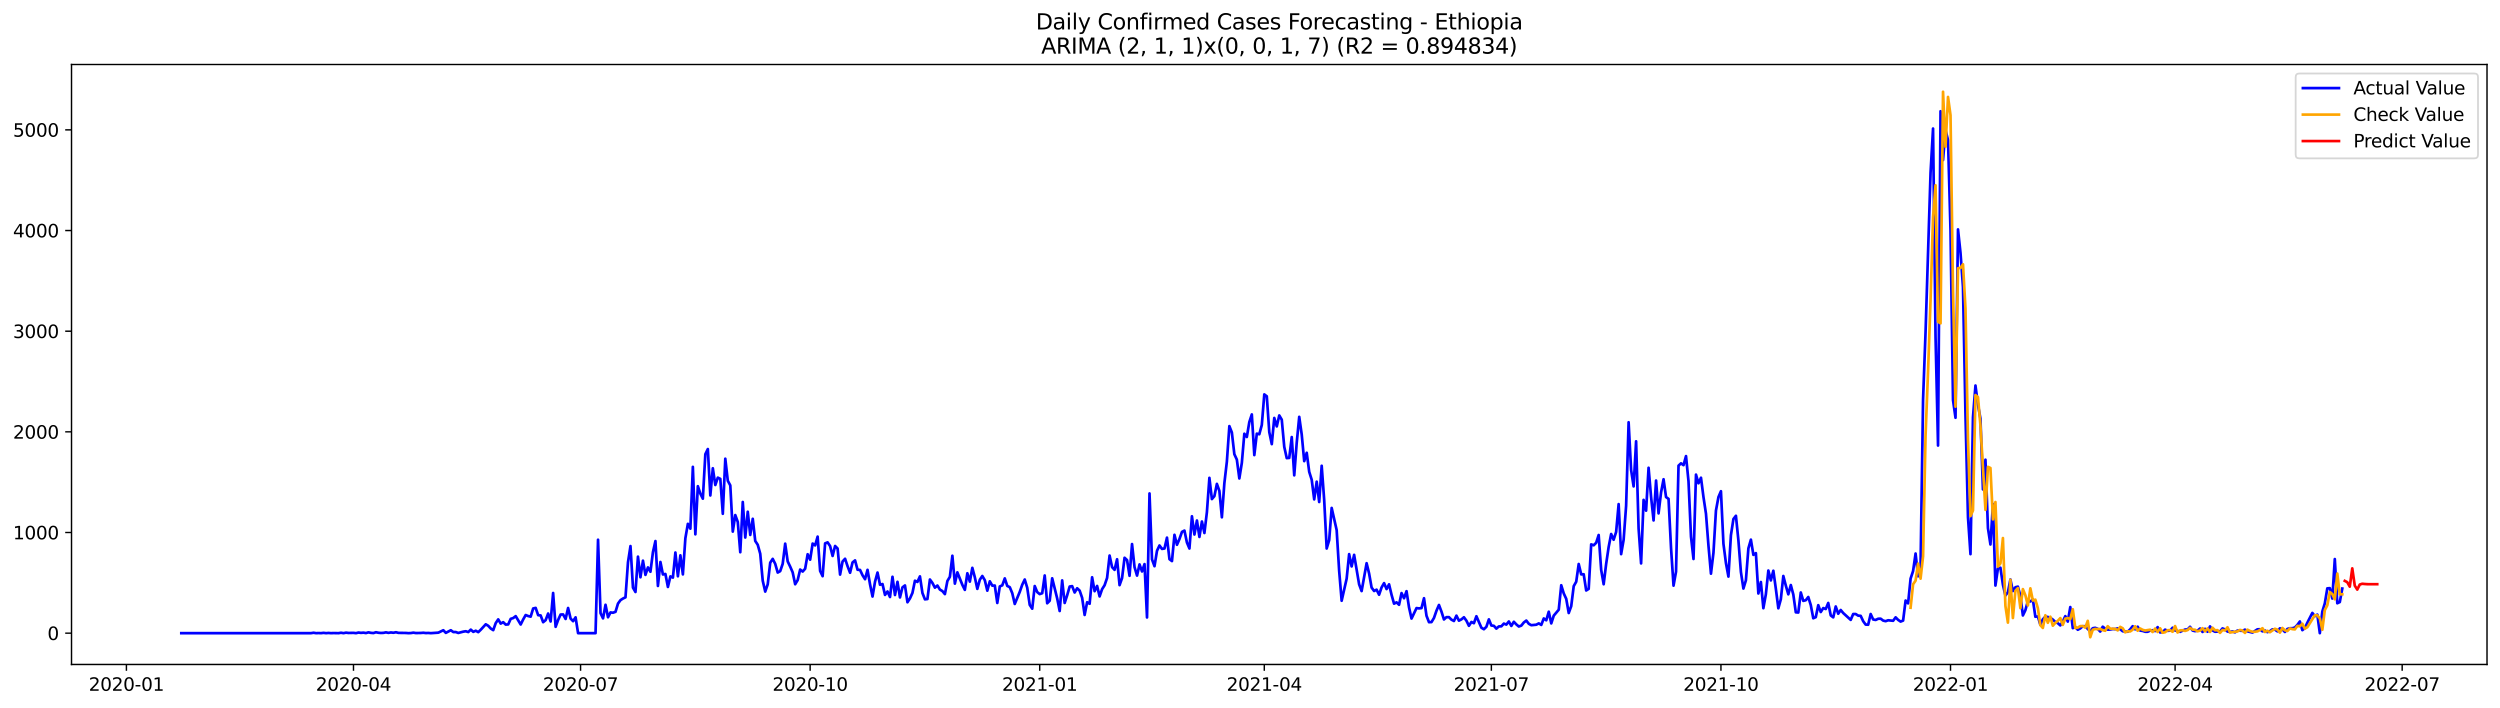 <?xml version="1.0" encoding="utf-8" standalone="no"?>
<!DOCTYPE svg PUBLIC "-//W3C//DTD SVG 1.1//EN"
  "http://www.w3.org/Graphics/SVG/1.1/DTD/svg11.dtd">
<svg xmlns:xlink="http://www.w3.org/1999/xlink" width="1386.05pt" height="392.274pt" viewBox="0 0 1386.05 392.274" xmlns="http://www.w3.org/2000/svg" version="1.1">
 <defs>
  <style type="text/css">*{stroke-linejoin: round; stroke-linecap: butt}</style>
 </defs>
 <g id="figure_1">
  <g id="patch_1">
   <path d="M 0 392.274 
L 1386.05 392.274 
L 1386.05 0 
L 0 0 
z
" style="fill: #ffffff"/>
  </g>
  <g id="axes_1">
   <g id="patch_2">
    <path d="M 39.65 368.396 
L 1378.85 368.396 
L 1378.85 35.755 
L 39.65 35.755 
z
" style="fill: #ffffff"/>
   </g>
   <g id="matplotlib.axis_1">
    <g id="xtick_1">
     <g id="line2d_1">
      <defs>
       <path id="m68d76d2714" d="M 0 0 
L 0 3.5 
" style="stroke: #000000; stroke-width: 0.8"/>
      </defs>
      <g>
       <use xlink:href="#m68d76d2714" x="70.086" y="368.396" style="stroke: #000000; stroke-width: 0.8"/>
      </g>
     </g>
     <g id="text_1">
      <!-- 2020-01 -->
      <g transform="translate(49.195 382.994)scale(0.1 -0.1)">
       <defs>
        <path id="DejaVuSans-32" d="M 1228 531 
L 3431 531 
L 3431 0 
L 469 0 
L 469 531 
Q 828 903 1448 1529 
Q 2069 2156 2228 2338 
Q 2531 2678 2651 2914 
Q 2772 3150 2772 3378 
Q 2772 3750 2511 3984 
Q 2250 4219 1831 4219 
Q 1534 4219 1204 4116 
Q 875 4013 500 3803 
L 500 4441 
Q 881 4594 1212 4672 
Q 1544 4750 1819 4750 
Q 2544 4750 2975 4387 
Q 3406 4025 3406 3419 
Q 3406 3131 3298 2873 
Q 3191 2616 2906 2266 
Q 2828 2175 2409 1742 
Q 1991 1309 1228 531 
z
" transform="scale(0.016)"/>
        <path id="DejaVuSans-30" d="M 2034 4250 
Q 1547 4250 1301 3770 
Q 1056 3291 1056 2328 
Q 1056 1369 1301 889 
Q 1547 409 2034 409 
Q 2525 409 2770 889 
Q 3016 1369 3016 2328 
Q 3016 3291 2770 3770 
Q 2525 4250 2034 4250 
z
M 2034 4750 
Q 2819 4750 3233 4129 
Q 3647 3509 3647 2328 
Q 3647 1150 3233 529 
Q 2819 -91 2034 -91 
Q 1250 -91 836 529 
Q 422 1150 422 2328 
Q 422 3509 836 4129 
Q 1250 4750 2034 4750 
z
" transform="scale(0.016)"/>
        <path id="DejaVuSans-2d" d="M 313 2009 
L 1997 2009 
L 1997 1497 
L 313 1497 
L 313 2009 
z
" transform="scale(0.016)"/>
        <path id="DejaVuSans-31" d="M 794 531 
L 1825 531 
L 1825 4091 
L 703 3866 
L 703 4441 
L 1819 4666 
L 2450 4666 
L 2450 531 
L 3481 531 
L 3481 0 
L 794 0 
L 794 531 
z
" transform="scale(0.016)"/>
       </defs>
       <use xlink:href="#DejaVuSans-32"/>
       <use xlink:href="#DejaVuSans-30" x="63.623"/>
       <use xlink:href="#DejaVuSans-32" x="127.246"/>
       <use xlink:href="#DejaVuSans-30" x="190.869"/>
       <use xlink:href="#DejaVuSans-2d" x="254.492"/>
       <use xlink:href="#DejaVuSans-30" x="290.576"/>
       <use xlink:href="#DejaVuSans-31" x="354.199"/>
      </g>
     </g>
    </g>
    <g id="xtick_2">
     <g id="line2d_2">
      <g>
       <use xlink:href="#m68d76d2714" x="195.982" y="368.396" style="stroke: #000000; stroke-width: 0.8"/>
      </g>
     </g>
     <g id="text_2">
      <!-- 2020-04 -->
      <g transform="translate(175.091 382.994)scale(0.1 -0.1)">
       <defs>
        <path id="DejaVuSans-34" d="M 2419 4116 
L 825 1625 
L 2419 1625 
L 2419 4116 
z
M 2253 4666 
L 3047 4666 
L 3047 1625 
L 3713 1625 
L 3713 1100 
L 3047 1100 
L 3047 0 
L 2419 0 
L 2419 1100 
L 313 1100 
L 313 1709 
L 2253 4666 
z
" transform="scale(0.016)"/>
       </defs>
       <use xlink:href="#DejaVuSans-32"/>
       <use xlink:href="#DejaVuSans-30" x="63.623"/>
       <use xlink:href="#DejaVuSans-32" x="127.246"/>
       <use xlink:href="#DejaVuSans-30" x="190.869"/>
       <use xlink:href="#DejaVuSans-2d" x="254.492"/>
       <use xlink:href="#DejaVuSans-30" x="290.576"/>
       <use xlink:href="#DejaVuSans-34" x="354.199"/>
      </g>
     </g>
    </g>
    <g id="xtick_3">
     <g id="line2d_3">
      <g>
       <use xlink:href="#m68d76d2714" x="321.878" y="368.396" style="stroke: #000000; stroke-width: 0.8"/>
      </g>
     </g>
     <g id="text_3">
      <!-- 2020-07 -->
      <g transform="translate(300.987 382.994)scale(0.1 -0.1)">
       <defs>
        <path id="DejaVuSans-37" d="M 525 4666 
L 3525 4666 
L 3525 4397 
L 1831 0 
L 1172 0 
L 2766 4134 
L 525 4134 
L 525 4666 
z
" transform="scale(0.016)"/>
       </defs>
       <use xlink:href="#DejaVuSans-32"/>
       <use xlink:href="#DejaVuSans-30" x="63.623"/>
       <use xlink:href="#DejaVuSans-32" x="127.246"/>
       <use xlink:href="#DejaVuSans-30" x="190.869"/>
       <use xlink:href="#DejaVuSans-2d" x="254.492"/>
       <use xlink:href="#DejaVuSans-30" x="290.576"/>
       <use xlink:href="#DejaVuSans-37" x="354.199"/>
      </g>
     </g>
    </g>
    <g id="xtick_4">
     <g id="line2d_4">
      <g>
       <use xlink:href="#m68d76d2714" x="449.157" y="368.396" style="stroke: #000000; stroke-width: 0.8"/>
      </g>
     </g>
     <g id="text_4">
      <!-- 2020-10 -->
      <g transform="translate(428.266 382.994)scale(0.1 -0.1)">
       <use xlink:href="#DejaVuSans-32"/>
       <use xlink:href="#DejaVuSans-30" x="63.623"/>
       <use xlink:href="#DejaVuSans-32" x="127.246"/>
       <use xlink:href="#DejaVuSans-30" x="190.869"/>
       <use xlink:href="#DejaVuSans-2d" x="254.492"/>
       <use xlink:href="#DejaVuSans-31" x="290.576"/>
       <use xlink:href="#DejaVuSans-30" x="354.199"/>
      </g>
     </g>
    </g>
    <g id="xtick_5">
     <g id="line2d_5">
      <g>
       <use xlink:href="#m68d76d2714" x="576.437" y="368.396" style="stroke: #000000; stroke-width: 0.8"/>
      </g>
     </g>
     <g id="text_5">
      <!-- 2021-01 -->
      <g transform="translate(555.545 382.994)scale(0.1 -0.1)">
       <use xlink:href="#DejaVuSans-32"/>
       <use xlink:href="#DejaVuSans-30" x="63.623"/>
       <use xlink:href="#DejaVuSans-32" x="127.246"/>
       <use xlink:href="#DejaVuSans-31" x="190.869"/>
       <use xlink:href="#DejaVuSans-2d" x="254.492"/>
       <use xlink:href="#DejaVuSans-30" x="290.576"/>
       <use xlink:href="#DejaVuSans-31" x="354.199"/>
      </g>
     </g>
    </g>
    <g id="xtick_6">
     <g id="line2d_6">
      <g>
       <use xlink:href="#m68d76d2714" x="700.949" y="368.396" style="stroke: #000000; stroke-width: 0.8"/>
      </g>
     </g>
     <g id="text_6">
      <!-- 2021-04 -->
      <g transform="translate(680.058 382.994)scale(0.1 -0.1)">
       <use xlink:href="#DejaVuSans-32"/>
       <use xlink:href="#DejaVuSans-30" x="63.623"/>
       <use xlink:href="#DejaVuSans-32" x="127.246"/>
       <use xlink:href="#DejaVuSans-31" x="190.869"/>
       <use xlink:href="#DejaVuSans-2d" x="254.492"/>
       <use xlink:href="#DejaVuSans-30" x="290.576"/>
       <use xlink:href="#DejaVuSans-34" x="354.199"/>
      </g>
     </g>
    </g>
    <g id="xtick_7">
     <g id="line2d_7">
      <g>
       <use xlink:href="#m68d76d2714" x="826.845" y="368.396" style="stroke: #000000; stroke-width: 0.8"/>
      </g>
     </g>
     <g id="text_7">
      <!-- 2021-07 -->
      <g transform="translate(805.954 382.994)scale(0.1 -0.1)">
       <use xlink:href="#DejaVuSans-32"/>
       <use xlink:href="#DejaVuSans-30" x="63.623"/>
       <use xlink:href="#DejaVuSans-32" x="127.246"/>
       <use xlink:href="#DejaVuSans-31" x="190.869"/>
       <use xlink:href="#DejaVuSans-2d" x="254.492"/>
       <use xlink:href="#DejaVuSans-30" x="290.576"/>
       <use xlink:href="#DejaVuSans-37" x="354.199"/>
      </g>
     </g>
    </g>
    <g id="xtick_8">
     <g id="line2d_8">
      <g>
       <use xlink:href="#m68d76d2714" x="954.124" y="368.396" style="stroke: #000000; stroke-width: 0.8"/>
      </g>
     </g>
     <g id="text_8">
      <!-- 2021-10 -->
      <g transform="translate(933.233 382.994)scale(0.1 -0.1)">
       <use xlink:href="#DejaVuSans-32"/>
       <use xlink:href="#DejaVuSans-30" x="63.623"/>
       <use xlink:href="#DejaVuSans-32" x="127.246"/>
       <use xlink:href="#DejaVuSans-31" x="190.869"/>
       <use xlink:href="#DejaVuSans-2d" x="254.492"/>
       <use xlink:href="#DejaVuSans-31" x="290.576"/>
       <use xlink:href="#DejaVuSans-30" x="354.199"/>
      </g>
     </g>
    </g>
    <g id="xtick_9">
     <g id="line2d_9">
      <g>
       <use xlink:href="#m68d76d2714" x="1081.404" y="368.396" style="stroke: #000000; stroke-width: 0.8"/>
      </g>
     </g>
     <g id="text_9">
      <!-- 2022-01 -->
      <g transform="translate(1060.512 382.994)scale(0.1 -0.1)">
       <use xlink:href="#DejaVuSans-32"/>
       <use xlink:href="#DejaVuSans-30" x="63.623"/>
       <use xlink:href="#DejaVuSans-32" x="127.246"/>
       <use xlink:href="#DejaVuSans-32" x="190.869"/>
       <use xlink:href="#DejaVuSans-2d" x="254.492"/>
       <use xlink:href="#DejaVuSans-30" x="290.576"/>
       <use xlink:href="#DejaVuSans-31" x="354.199"/>
      </g>
     </g>
    </g>
    <g id="xtick_10">
     <g id="line2d_10">
      <g>
       <use xlink:href="#m68d76d2714" x="1205.916" y="368.396" style="stroke: #000000; stroke-width: 0.8"/>
      </g>
     </g>
     <g id="text_10">
      <!-- 2022-04 -->
      <g transform="translate(1185.025 382.994)scale(0.1 -0.1)">
       <use xlink:href="#DejaVuSans-32"/>
       <use xlink:href="#DejaVuSans-30" x="63.623"/>
       <use xlink:href="#DejaVuSans-32" x="127.246"/>
       <use xlink:href="#DejaVuSans-32" x="190.869"/>
       <use xlink:href="#DejaVuSans-2d" x="254.492"/>
       <use xlink:href="#DejaVuSans-30" x="290.576"/>
       <use xlink:href="#DejaVuSans-34" x="354.199"/>
      </g>
     </g>
    </g>
    <g id="xtick_11">
     <g id="line2d_11">
      <g>
       <use xlink:href="#m68d76d2714" x="1331.812" y="368.396" style="stroke: #000000; stroke-width: 0.8"/>
      </g>
     </g>
     <g id="text_11">
      <!-- 2022-07 -->
      <g transform="translate(1310.921 382.994)scale(0.1 -0.1)">
       <use xlink:href="#DejaVuSans-32"/>
       <use xlink:href="#DejaVuSans-30" x="63.623"/>
       <use xlink:href="#DejaVuSans-32" x="127.246"/>
       <use xlink:href="#DejaVuSans-32" x="190.869"/>
       <use xlink:href="#DejaVuSans-2d" x="254.492"/>
       <use xlink:href="#DejaVuSans-30" x="290.576"/>
       <use xlink:href="#DejaVuSans-37" x="354.199"/>
      </g>
     </g>
    </g>
   </g>
   <g id="matplotlib.axis_2">
    <g id="ytick_1">
     <g id="line2d_12">
      <defs>
       <path id="m91c7392db3" d="M 0 0 
L -3.5 0 
" style="stroke: #000000; stroke-width: 0.8"/>
      </defs>
      <g>
       <use xlink:href="#m91c7392db3" x="39.65" y="351.035" style="stroke: #000000; stroke-width: 0.8"/>
      </g>
     </g>
     <g id="text_12">
      <!-- 0 -->
      <g transform="translate(26.288 354.834)scale(0.1 -0.1)">
       <use xlink:href="#DejaVuSans-30"/>
      </g>
     </g>
    </g>
    <g id="ytick_2">
     <g id="line2d_13">
      <g>
       <use xlink:href="#m91c7392db3" x="39.65" y="295.229" style="stroke: #000000; stroke-width: 0.8"/>
      </g>
     </g>
     <g id="text_13">
      <!-- 1000 -->
      <g transform="translate(7.2 299.028)scale(0.1 -0.1)">
       <use xlink:href="#DejaVuSans-31"/>
       <use xlink:href="#DejaVuSans-30" x="63.623"/>
       <use xlink:href="#DejaVuSans-30" x="127.246"/>
       <use xlink:href="#DejaVuSans-30" x="190.869"/>
      </g>
     </g>
    </g>
    <g id="ytick_3">
     <g id="line2d_14">
      <g>
       <use xlink:href="#m91c7392db3" x="39.65" y="239.422" style="stroke: #000000; stroke-width: 0.8"/>
      </g>
     </g>
     <g id="text_14">
      <!-- 2000 -->
      <g transform="translate(7.2 243.221)scale(0.1 -0.1)">
       <use xlink:href="#DejaVuSans-32"/>
       <use xlink:href="#DejaVuSans-30" x="63.623"/>
       <use xlink:href="#DejaVuSans-30" x="127.246"/>
       <use xlink:href="#DejaVuSans-30" x="190.869"/>
      </g>
     </g>
    </g>
    <g id="ytick_4">
     <g id="line2d_15">
      <g>
       <use xlink:href="#m91c7392db3" x="39.65" y="183.615" style="stroke: #000000; stroke-width: 0.8"/>
      </g>
     </g>
     <g id="text_15">
      <!-- 3000 -->
      <g transform="translate(7.2 187.415)scale(0.1 -0.1)">
       <defs>
        <path id="DejaVuSans-33" d="M 2597 2516 
Q 3050 2419 3304 2112 
Q 3559 1806 3559 1356 
Q 3559 666 3084 287 
Q 2609 -91 1734 -91 
Q 1441 -91 1130 -33 
Q 819 25 488 141 
L 488 750 
Q 750 597 1062 519 
Q 1375 441 1716 441 
Q 2309 441 2620 675 
Q 2931 909 2931 1356 
Q 2931 1769 2642 2001 
Q 2353 2234 1838 2234 
L 1294 2234 
L 1294 2753 
L 1863 2753 
Q 2328 2753 2575 2939 
Q 2822 3125 2822 3475 
Q 2822 3834 2567 4026 
Q 2313 4219 1838 4219 
Q 1578 4219 1281 4162 
Q 984 4106 628 3988 
L 628 4550 
Q 988 4650 1302 4700 
Q 1616 4750 1894 4750 
Q 2613 4750 3031 4423 
Q 3450 4097 3450 3541 
Q 3450 3153 3228 2886 
Q 3006 2619 2597 2516 
z
" transform="scale(0.016)"/>
       </defs>
       <use xlink:href="#DejaVuSans-33"/>
       <use xlink:href="#DejaVuSans-30" x="63.623"/>
       <use xlink:href="#DejaVuSans-30" x="127.246"/>
       <use xlink:href="#DejaVuSans-30" x="190.869"/>
      </g>
     </g>
    </g>
    <g id="ytick_5">
     <g id="line2d_16">
      <g>
       <use xlink:href="#m91c7392db3" x="39.65" y="127.809" style="stroke: #000000; stroke-width: 0.8"/>
      </g>
     </g>
     <g id="text_16">
      <!-- 4000 -->
      <g transform="translate(7.2 131.608)scale(0.1 -0.1)">
       <use xlink:href="#DejaVuSans-34"/>
       <use xlink:href="#DejaVuSans-30" x="63.623"/>
       <use xlink:href="#DejaVuSans-30" x="127.246"/>
       <use xlink:href="#DejaVuSans-30" x="190.869"/>
      </g>
     </g>
    </g>
    <g id="ytick_6">
     <g id="line2d_17">
      <g>
       <use xlink:href="#m91c7392db3" x="39.65" y="72.002" style="stroke: #000000; stroke-width: 0.8"/>
      </g>
     </g>
     <g id="text_17">
      <!-- 5000 -->
      <g transform="translate(7.2 75.801)scale(0.1 -0.1)">
       <defs>
        <path id="DejaVuSans-35" d="M 691 4666 
L 3169 4666 
L 3169 4134 
L 1269 4134 
L 1269 2991 
Q 1406 3038 1543 3061 
Q 1681 3084 1819 3084 
Q 2600 3084 3056 2656 
Q 3513 2228 3513 1497 
Q 3513 744 3044 326 
Q 2575 -91 1722 -91 
Q 1428 -91 1123 -41 
Q 819 9 494 109 
L 494 744 
Q 775 591 1075 516 
Q 1375 441 1709 441 
Q 2250 441 2565 725 
Q 2881 1009 2881 1497 
Q 2881 1984 2565 2268 
Q 2250 2553 1709 2553 
Q 1456 2553 1204 2497 
Q 953 2441 691 2322 
L 691 4666 
z
" transform="scale(0.016)"/>
       </defs>
       <use xlink:href="#DejaVuSans-35"/>
       <use xlink:href="#DejaVuSans-30" x="63.623"/>
       <use xlink:href="#DejaVuSans-30" x="127.246"/>
       <use xlink:href="#DejaVuSans-30" x="190.869"/>
      </g>
     </g>
    </g>
   </g>
   <g id="line2d_18">
    <path d="M 100.523 351.035 
L 172.463 351.035 
L 173.847 350.812 
L 175.23 351.035 
L 176.614 350.979 
L 177.997 351.035 
L 179.381 350.868 
L 180.764 351.035 
L 182.148 350.924 
L 183.531 351.035 
L 184.914 350.979 
L 187.681 351.035 
L 189.065 350.812 
L 190.448 351.035 
L 191.832 350.756 
L 193.215 350.924 
L 195.982 350.868 
L 197.366 351.035 
L 198.749 350.7 
L 200.133 350.868 
L 201.516 350.756 
L 202.9 350.979 
L 204.283 350.589 
L 205.667 350.868 
L 207.05 350.979 
L 208.433 350.533 
L 209.817 350.812 
L 211.2 350.924 
L 212.584 350.868 
L 213.967 350.589 
L 215.351 350.868 
L 216.734 350.644 
L 218.118 350.812 
L 219.501 350.533 
L 220.885 350.868 
L 225.035 350.924 
L 226.419 351.035 
L 227.802 350.979 
L 229.186 350.756 
L 230.569 350.979 
L 233.336 350.924 
L 234.719 350.812 
L 236.103 350.979 
L 237.486 350.924 
L 238.87 351.035 
L 243.02 350.756 
L 245.787 349.417 
L 247.171 350.868 
L 249.938 349.417 
L 251.321 350.421 
L 252.705 350.421 
L 254.088 350.924 
L 256.855 350.198 
L 258.238 349.975 
L 259.622 350.421 
L 261.005 349.082 
L 262.389 350.31 
L 263.772 349.696 
L 265.156 350.477 
L 266.539 349.138 
L 269.306 346.124 
L 270.69 346.961 
L 272.073 348.468 
L 273.457 349.361 
L 274.84 345.454 
L 276.224 343.39 
L 277.607 345.734 
L 278.99 344.952 
L 280.374 346.292 
L 281.757 346.18 
L 283.141 343.111 
L 284.524 342.664 
L 285.908 341.604 
L 288.675 346.236 
L 290.058 343.445 
L 291.442 340.99 
L 292.825 341.548 
L 294.209 341.883 
L 295.592 337.363 
L 296.976 337.028 
L 298.359 341.046 
L 299.743 341.213 
L 301.126 344.952 
L 302.51 343.836 
L 303.893 340.153 
L 305.276 344.562 
L 306.66 328.768 
L 308.043 347.519 
L 309.427 343.724 
L 310.81 340.711 
L 312.194 340.655 
L 313.577 343.166 
L 314.961 337.083 
L 316.344 342.943 
L 317.728 344.394 
L 319.111 342.273 
L 320.495 351.035 
L 330.179 351.035 
L 331.562 299.247 
L 332.946 339.93 
L 334.329 342.832 
L 335.713 335.298 
L 337.096 342.218 
L 338.48 339.539 
L 339.863 339.706 
L 341.247 339.204 
L 342.63 334.628 
L 344.014 332.731 
L 345.397 331.838 
L 346.781 331.168 
L 348.164 311.747 
L 349.548 302.762 
L 350.931 325.811 
L 352.314 328.21 
L 353.698 308.622 
L 355.081 320.062 
L 356.465 310.854 
L 357.848 318.723 
L 359.232 314.593 
L 360.615 316.993 
L 361.999 306.111 
L 363.382 299.972 
L 364.766 324.862 
L 366.149 311.58 
L 367.533 318.5 
L 368.916 318.221 
L 370.3 325.42 
L 371.683 319.56 
L 373.067 320.23 
L 374.45 306.334 
L 375.833 319.504 
L 377.217 307.897 
L 378.6 318.444 
L 379.984 298.41 
L 381.367 290.429 
L 382.751 293.108 
L 384.134 258.843 
L 385.518 296.233 
L 386.901 269.558 
L 388.285 273.687 
L 389.668 276.478 
L 391.052 251.811 
L 392.435 248.965 
L 393.819 274.692 
L 395.202 259.624 
L 396.586 268.888 
L 397.969 264.814 
L 399.352 265.484 
L 400.736 284.849 
L 402.119 254.322 
L 403.503 266.544 
L 404.886 269.111 
L 406.27 294.726 
L 407.653 285.574 
L 409.037 289.369 
L 410.42 306.167 
L 411.804 278.319 
L 413.187 298.019 
L 414.571 283.732 
L 415.954 296.568 
L 417.338 287.639 
L 418.721 299.916 
L 420.105 302.037 
L 421.488 307.004 
L 422.871 321.96 
L 424.255 327.987 
L 425.638 323.969 
L 427.022 311.971 
L 428.405 309.85 
L 429.789 312.584 
L 431.172 317.44 
L 432.556 316.658 
L 433.939 312.584 
L 435.323 301.423 
L 436.706 311.245 
L 438.09 314.147 
L 439.473 317.328 
L 440.857 323.913 
L 442.24 321.625 
L 443.624 315.765 
L 445.007 316.881 
L 446.39 315.319 
L 447.774 307.283 
L 449.157 310.296 
L 450.541 301.367 
L 451.924 302.372 
L 453.308 297.517 
L 454.691 316.547 
L 456.075 319.449 
L 457.458 301.256 
L 458.842 300.698 
L 460.225 302.762 
L 461.609 308.231 
L 462.992 302.707 
L 464.376 304.102 
L 465.759 318.556 
L 467.143 311.301 
L 468.526 309.794 
L 469.91 313.924 
L 471.293 317.551 
L 472.676 311.803 
L 474.06 310.687 
L 475.443 315.877 
L 476.827 315.989 
L 478.21 318.946 
L 479.594 321.123 
L 480.977 315.933 
L 482.361 323.969 
L 483.744 330.722 
L 485.128 322.518 
L 486.511 317.44 
L 487.895 324.192 
L 489.278 323.802 
L 490.662 329.829 
L 492.045 327.931 
L 493.429 331.001 
L 494.812 319.783 
L 496.195 329.884 
L 497.579 322.574 
L 498.962 331.224 
L 500.346 325.643 
L 501.729 324.583 
L 503.113 333.903 
L 504.496 331.782 
L 505.88 328.712 
L 507.263 321.96 
L 508.647 322.63 
L 510.03 319.56 
L 511.414 328.768 
L 512.797 332.284 
L 514.181 332.117 
L 515.564 321.29 
L 516.948 323.188 
L 518.331 325.811 
L 519.714 324.639 
L 521.098 326.871 
L 522.481 327.708 
L 523.865 329.382 
L 525.248 322.127 
L 526.632 319.783 
L 528.015 308.12 
L 529.399 323.578 
L 530.782 317.328 
L 533.549 324.248 
L 534.933 327.038 
L 536.316 317.83 
L 537.7 322.462 
L 539.083 314.817 
L 540.467 320.062 
L 541.85 326.48 
L 543.233 321.402 
L 544.617 319.337 
L 546 321.681 
L 547.384 327.485 
L 548.767 322.295 
L 550.151 324.694 
L 551.534 324.639 
L 552.918 334.293 
L 554.301 325.141 
L 555.685 324.527 
L 557.068 320.676 
L 558.452 324.862 
L 559.835 325.532 
L 561.219 328.88 
L 562.602 334.851 
L 565.369 328.154 
L 566.752 324.192 
L 568.136 321.29 
L 569.519 325.866 
L 570.903 335.353 
L 572.286 337.474 
L 573.67 324.918 
L 575.053 328.266 
L 576.437 329.382 
L 577.82 328.88 
L 579.204 319.058 
L 580.587 334.461 
L 581.971 333.065 
L 583.354 320.621 
L 586.121 331.782 
L 587.505 338.758 
L 588.888 321.792 
L 590.271 334.293 
L 591.655 330.052 
L 593.038 325.197 
L 594.422 324.973 
L 595.805 328.489 
L 597.189 326.145 
L 598.572 327.429 
L 599.956 331.447 
L 601.339 340.934 
L 602.723 333.903 
L 604.106 334.74 
L 605.49 320.062 
L 606.873 327.764 
L 608.257 324.862 
L 609.64 330.666 
L 611.024 326.648 
L 612.407 324.471 
L 613.79 320.397 
L 615.174 308.008 
L 616.557 314.426 
L 617.941 315.933 
L 619.324 310.073 
L 620.708 324.415 
L 622.091 320.509 
L 623.475 309.236 
L 624.858 310.52 
L 626.242 319.225 
L 627.625 301.646 
L 629.009 314.426 
L 630.392 319.114 
L 631.776 312.919 
L 633.159 316.826 
L 634.543 312.752 
L 635.926 342.329 
L 637.31 273.576 
L 638.693 310.129 
L 640.076 313.924 
L 641.46 305.385 
L 642.843 302.428 
L 644.227 304.325 
L 645.61 304.102 
L 646.994 298.075 
L 648.377 310.017 
L 649.761 311.078 
L 651.144 296.512 
L 652.528 302.037 
L 653.911 298.856 
L 655.295 294.894 
L 656.678 294.168 
L 658.062 300.809 
L 659.445 304.102 
L 660.829 286.244 
L 662.212 296.345 
L 663.595 288.588 
L 664.979 297.684 
L 666.362 289.146 
L 667.746 295.508 
L 669.129 283.956 
L 670.513 264.926 
L 671.896 276.701 
L 673.28 275.082 
L 674.663 268.274 
L 676.047 272.18 
L 677.43 286.802 
L 678.814 267.883 
L 680.197 255.941 
L 681.581 236.241 
L 682.964 239.757 
L 684.348 251.811 
L 685.731 254.825 
L 687.114 265.26 
L 688.498 256.61 
L 689.881 240.482 
L 691.265 242.268 
L 692.648 234.009 
L 694.032 229.767 
L 695.415 252.313 
L 696.799 240.426 
L 698.182 240.761 
L 699.566 235.627 
L 700.949 218.662 
L 702.333 219.722 
L 703.716 239.589 
L 705.1 246.23 
L 706.483 231.721 
L 707.867 236.408 
L 709.25 230.325 
L 710.633 232.669 
L 712.017 247.737 
L 713.4 253.987 
L 714.784 253.876 
L 716.167 242.324 
L 717.551 263.53 
L 718.934 245.393 
L 720.318 231.107 
L 721.701 240.929 
L 723.085 255.662 
L 724.468 251.03 
L 725.852 261.577 
L 727.235 265.986 
L 728.619 276.868 
L 730.002 267.046 
L 731.386 278.319 
L 732.769 258.229 
L 734.152 277.147 
L 735.536 304.102 
L 736.919 299.47 
L 738.303 281.612 
L 741.07 293.889 
L 742.453 316.435 
L 743.837 333.065 
L 746.604 320.844 
L 747.987 307.227 
L 749.371 314.035 
L 750.754 307.618 
L 753.521 323.969 
L 754.905 327.708 
L 757.671 312.25 
L 759.055 317.942 
L 760.438 325.755 
L 761.822 327.652 
L 763.205 326.927 
L 764.589 329.717 
L 765.972 325.699 
L 767.356 323.299 
L 768.739 326.592 
L 770.123 323.969 
L 771.506 329.773 
L 772.89 334.684 
L 774.273 333.958 
L 775.657 335.298 
L 777.04 328.824 
L 778.424 331.67 
L 779.807 327.764 
L 781.19 336.749 
L 782.574 342.943 
L 785.341 337.139 
L 786.724 337.307 
L 788.108 337.139 
L 789.491 331.67 
L 790.875 341.381 
L 792.258 344.952 
L 793.642 344.896 
L 795.025 342.608 
L 796.409 338.59 
L 797.792 335.409 
L 799.176 339.093 
L 800.559 343.445 
L 801.943 342.162 
L 803.326 342.162 
L 804.71 343.557 
L 806.093 344.283 
L 807.476 341.325 
L 808.86 344.115 
L 810.243 343.39 
L 811.627 342.218 
L 813.01 344.115 
L 814.394 346.961 
L 815.777 344.841 
L 817.161 345.51 
L 818.544 341.66 
L 821.311 348.022 
L 822.695 348.859 
L 824.078 347.519 
L 825.462 343.39 
L 826.845 346.794 
L 828.229 346.961 
L 829.612 348.524 
L 830.995 347.296 
L 832.379 347.24 
L 833.762 345.734 
L 835.146 346.292 
L 836.529 344.562 
L 837.913 347.017 
L 839.296 344.729 
L 840.68 346.18 
L 842.063 347.352 
L 843.447 346.85 
L 844.83 345.12 
L 846.214 344.059 
L 847.597 345.845 
L 848.981 346.626 
L 851.748 346.347 
L 853.131 345.622 
L 854.514 346.459 
L 855.898 342.887 
L 857.281 343.892 
L 858.665 339.148 
L 860.048 345.622 
L 861.432 341.325 
L 864.199 338.032 
L 865.582 324.471 
L 866.966 328.992 
L 868.349 332.005 
L 869.733 339.874 
L 871.116 336.079 
L 872.5 324.973 
L 873.883 322.518 
L 875.267 312.696 
L 876.65 318.444 
L 878.033 318.388 
L 879.417 327.373 
L 880.8 326.48 
L 882.184 301.814 
L 883.567 302.316 
L 884.951 300.921 
L 886.334 296.624 
L 887.718 315.933 
L 889.101 323.913 
L 890.485 312.64 
L 891.868 303.265 
L 893.252 296.066 
L 894.635 299.247 
L 896.019 294.894 
L 897.402 279.491 
L 898.786 307.227 
L 900.169 299.302 
L 901.552 280.384 
L 902.936 234.12 
L 904.319 260.573 
L 905.703 269.669 
L 907.086 244.668 
L 908.47 292.996 
L 909.853 312.361 
L 911.237 277.147 
L 912.62 283.119 
L 914.004 259.345 
L 915.387 275.473 
L 916.771 288.532 
L 918.154 266.432 
L 919.538 284.625 
L 920.921 273.018 
L 922.305 265.707 
L 923.688 275.585 
L 925.071 276.589 
L 926.455 303.879 
L 927.838 324.694 
L 929.222 316.937 
L 930.605 258.173 
L 931.989 256.889 
L 933.372 257.894 
L 934.756 252.871 
L 936.139 266.823 
L 937.523 297.572 
L 938.906 309.906 
L 940.29 263.14 
L 941.673 267.939 
L 943.057 264.87 
L 944.44 275.585 
L 945.824 284.793 
L 947.207 302.539 
L 948.59 318.053 
L 949.974 306.446 
L 951.357 283.063 
L 952.741 275.585 
L 954.124 272.348 
L 955.508 301.479 
L 956.891 312.138 
L 958.275 319.672 
L 959.658 296.735 
L 961.042 287.75 
L 962.425 285.965 
L 963.809 299.637 
L 965.192 317.105 
L 966.576 326.313 
L 967.959 321.737 
L 969.343 304.046 
L 970.726 299.191 
L 972.11 307.618 
L 973.493 306.669 
L 974.876 329.047 
L 976.26 322.685 
L 977.643 337.195 
L 979.027 329.494 
L 980.41 316.323 
L 981.794 321.792 
L 983.177 316.435 
L 984.561 326.424 
L 985.944 337.251 
L 987.328 332.228 
L 988.711 319.337 
L 990.095 324.694 
L 991.478 329.494 
L 992.862 324.36 
L 994.245 329.605 
L 995.629 339.483 
L 997.012 339.595 
L 998.395 328.489 
L 999.779 333.121 
L 1001.162 332.786 
L 1002.546 331.001 
L 1003.929 335.465 
L 1005.313 342.776 
L 1006.696 342.162 
L 1008.08 335.521 
L 1009.463 339.316 
L 1010.847 337.139 
L 1012.23 337.642 
L 1013.614 334.293 
L 1014.997 341.213 
L 1016.381 342.273 
L 1017.764 336.246 
L 1019.148 340.264 
L 1020.531 338.2 
L 1021.914 339.874 
L 1026.065 343.669 
L 1027.448 340.432 
L 1028.832 340.432 
L 1030.215 341.325 
L 1031.599 341.436 
L 1032.982 344.394 
L 1034.366 346.292 
L 1035.749 346.347 
L 1037.133 340.432 
L 1038.516 343.445 
L 1039.9 343.724 
L 1041.283 343.055 
L 1042.667 342.999 
L 1044.05 344.059 
L 1045.433 344.394 
L 1046.817 343.892 
L 1049.584 344.171 
L 1050.967 342.273 
L 1052.351 343.669 
L 1053.734 344.617 
L 1055.118 344.059 
L 1056.501 332.954 
L 1057.885 334.516 
L 1059.268 320.788 
L 1060.652 316.602 
L 1062.035 306.892 
L 1063.419 319.504 
L 1064.802 313.031 
L 1066.186 221.396 
L 1067.569 184.062 
L 1070.336 95.832 
L 1071.719 71.277 
L 1073.103 186.629 
L 1074.486 247.012 
L 1075.87 61.678 
L 1077.253 88.744 
L 1078.637 72.114 
L 1080.02 77.639 
L 1081.404 127.92 
L 1082.787 221.787 
L 1084.171 231.609 
L 1085.554 127.195 
L 1086.938 140.142 
L 1088.321 159.172 
L 1089.705 230.325 
L 1091.088 286.746 
L 1092.471 307.227 
L 1093.855 231.386 
L 1095.238 213.751 
L 1096.622 224.41 
L 1098.005 232.111 
L 1099.389 271.343 
L 1100.772 254.88 
L 1102.156 292.829 
L 1103.539 301.87 
L 1104.923 279.435 
L 1106.306 324.639 
L 1107.69 315.151 
L 1109.073 314.761 
L 1110.457 324.192 
L 1111.84 330.163 
L 1113.224 328.322 
L 1114.607 321.29 
L 1115.99 327.708 
L 1117.374 325.587 
L 1118.757 325.252 
L 1120.141 330.331 
L 1121.524 341.213 
L 1122.908 338.311 
L 1124.291 333.233 
L 1125.675 333.456 
L 1127.058 332.396 
L 1128.442 341.939 
L 1129.825 341.771 
L 1131.209 346.347 
L 1132.592 343.334 
L 1133.976 341.939 
L 1135.359 342.05 
L 1136.743 342.553 
L 1138.126 343.501 
L 1139.51 344.841 
L 1140.893 345.51 
L 1142.276 346.738 
L 1143.66 344.562 
L 1145.043 341.604 
L 1146.427 344.617 
L 1147.81 336.581 
L 1149.194 348.245 
L 1150.577 347.631 
L 1151.961 349.138 
L 1153.344 348.412 
L 1154.728 347.184 
L 1156.111 347.184 
L 1157.495 348.691 
L 1158.878 349.975 
L 1160.262 348.301 
L 1161.645 348.077 
L 1163.029 348.635 
L 1164.412 350.142 
L 1165.795 347.464 
L 1167.179 348.524 
L 1168.562 349.082 
L 1169.946 349.026 
L 1171.329 348.747 
L 1172.713 348.803 
L 1174.096 348.356 
L 1175.48 348.859 
L 1176.863 349.975 
L 1179.63 350.254 
L 1181.014 348.914 
L 1182.397 347.184 
L 1183.781 348.914 
L 1185.164 347.464 
L 1186.548 349.584 
L 1187.931 349.807 
L 1189.314 350.254 
L 1190.698 350.254 
L 1192.081 349.64 
L 1193.465 349.417 
L 1194.848 349.863 
L 1196.232 347.687 
L 1197.615 350.644 
L 1198.999 350.477 
L 1200.382 349.082 
L 1201.766 349.752 
L 1203.149 349.64 
L 1204.533 348.022 
L 1205.916 349.584 
L 1207.3 349.807 
L 1208.683 350.31 
L 1211.45 349.026 
L 1212.833 348.97 
L 1214.217 347.519 
L 1215.6 349.584 
L 1216.984 349.919 
L 1218.367 349.64 
L 1219.751 348.468 
L 1221.134 350.365 
L 1222.518 348.635 
L 1223.901 350.254 
L 1225.285 347.296 
L 1226.668 349.528 
L 1228.052 350.254 
L 1230.819 350.086 
L 1232.202 348.412 
L 1233.586 348.97 
L 1234.969 350.142 
L 1236.352 350.365 
L 1237.736 350.086 
L 1239.119 350.589 
L 1240.503 349.584 
L 1243.27 349.752 
L 1244.653 349.082 
L 1246.037 350.031 
L 1248.804 350.7 
L 1251.571 348.914 
L 1252.954 348.859 
L 1254.338 350.031 
L 1255.721 349.584 
L 1257.105 350.477 
L 1258.488 349.919 
L 1259.871 348.914 
L 1261.255 349.082 
L 1262.638 350.031 
L 1264.022 348.356 
L 1265.405 348.914 
L 1266.789 350.365 
L 1268.172 348.691 
L 1269.556 348.301 
L 1270.939 348.301 
L 1272.323 347.91 
L 1273.706 346.459 
L 1275.09 344.562 
L 1276.473 349.361 
L 1277.857 348.245 
L 1279.24 345.231 
L 1282.007 339.818 
L 1283.39 341.604 
L 1284.774 340.767 
L 1286.157 351.035 
L 1287.541 339.037 
L 1288.924 334.516 
L 1290.308 326.201 
L 1291.691 326.09 
L 1293.075 331.838 
L 1294.458 309.961 
L 1295.842 334.461 
L 1297.225 333.791 
L 1298.609 326.313 
L 1298.609 326.313 
" clip-path="url(#pb34a6a968f)" style="fill: none; stroke: #0000ff; stroke-width: 1.5; stroke-linecap: square"/>
   </g>
   <g id="line2d_19">
    <path d="M 1059.268 336.945 
L 1060.652 323.948 
L 1062.035 321.903 
L 1063.419 312.493 
L 1064.802 320.813 
L 1066.186 308.405 
L 1067.569 241.425 
L 1068.952 205.851 
L 1070.336 166.335 
L 1071.719 120.451 
L 1073.103 102.741 
L 1074.486 178.364 
L 1075.87 179.267 
L 1077.253 50.876 
L 1078.637 81.341 
L 1080.02 53.75 
L 1081.404 63.878 
L 1082.787 161.035 
L 1084.171 225.465 
L 1085.554 148.708 
L 1086.938 148.53 
L 1088.321 146.545 
L 1089.705 171.177 
L 1091.088 243.792 
L 1092.471 286.146 
L 1093.855 282.995 
L 1095.238 219.039 
L 1096.622 220.18 
L 1098.005 235.975 
L 1100.772 282.664 
L 1102.156 258.843 
L 1103.539 259.464 
L 1104.923 287.954 
L 1106.306 278.338 
L 1107.69 314.108 
L 1109.073 312.37 
L 1110.457 298.315 
L 1111.84 335.905 
L 1113.224 345.194 
L 1114.607 321.433 
L 1115.99 342.634 
L 1117.374 327.566 
L 1118.757 326.082 
L 1120.141 337.162 
L 1121.524 326.623 
L 1122.908 330.001 
L 1124.291 335.69 
L 1125.675 326.185 
L 1127.058 332.952 
L 1128.442 332.448 
L 1129.825 337.175 
L 1131.209 346.601 
L 1132.592 348.138 
L 1133.976 341.128 
L 1135.359 345.284 
L 1136.743 341.908 
L 1138.126 346.895 
L 1139.51 345.35 
L 1140.893 344.183 
L 1142.276 342.689 
L 1143.66 346.438 
L 1145.043 342.988 
L 1146.427 342.7 
L 1147.81 343.207 
L 1149.194 337.779 
L 1150.577 348.145 
L 1151.961 347.971 
L 1153.344 347.124 
L 1154.728 347.09 
L 1156.111 348.003 
L 1157.495 344.209 
L 1158.878 353.276 
L 1160.262 349.16 
L 1161.645 348.711 
L 1163.029 348.822 
L 1164.412 348.675 
L 1165.795 349.39 
L 1167.179 349.712 
L 1168.562 347.165 
L 1169.946 348.555 
L 1172.713 348.652 
L 1174.096 349.495 
L 1175.48 347.559 
L 1176.863 348.308 
L 1178.247 350.577 
L 1179.63 349.996 
L 1181.014 350.09 
L 1182.397 349.11 
L 1183.781 347.231 
L 1185.164 349.679 
L 1186.548 348.446 
L 1187.931 349.197 
L 1189.314 349.561 
L 1192.081 349.122 
L 1193.465 350.404 
L 1194.848 348.494 
L 1196.232 350.382 
L 1197.615 348.366 
L 1198.999 350.819 
L 1200.382 350.516 
L 1201.766 349.413 
L 1203.149 349.358 
L 1204.533 350.262 
L 1205.916 347.114 
L 1207.3 350.687 
L 1208.683 349.466 
L 1210.067 349.411 
L 1211.45 349.788 
L 1212.833 349.322 
L 1214.217 348.113 
L 1215.6 349.073 
L 1216.984 349.146 
L 1218.367 350.003 
L 1219.751 349.614 
L 1221.134 348.295 
L 1222.518 350.04 
L 1223.901 348.421 
L 1225.285 350.375 
L 1226.668 348.025 
L 1228.052 349.432 
L 1229.435 349.378 
L 1230.819 350.888 
L 1232.202 349.308 
L 1233.586 349.543 
L 1234.969 347.774 
L 1236.352 350.67 
L 1240.503 350.071 
L 1241.886 349.238 
L 1243.27 349.555 
L 1244.653 350.897 
L 1246.037 349.102 
L 1247.42 349.82 
L 1248.804 350.248 
L 1250.187 350.261 
L 1251.571 350.037 
L 1252.954 349.295 
L 1254.338 348.296 
L 1255.721 350.386 
L 1257.105 349.735 
L 1258.488 350.505 
L 1261.255 348.612 
L 1262.638 349.079 
L 1264.022 350.736 
L 1265.405 348.173 
L 1266.789 349.431 
L 1268.172 349.837 
L 1269.556 348.404 
L 1270.939 348.801 
L 1272.323 348.948 
L 1273.706 347.011 
L 1275.09 347.262 
L 1276.473 345.81 
L 1277.857 348.52 
L 1279.24 347.735 
L 1283.39 341.086 
L 1284.774 341.176 
L 1286.157 342.874 
L 1287.541 349.148 
L 1288.924 338.232 
L 1290.308 335.611 
L 1291.691 328.223 
L 1293.075 329.359 
L 1294.458 332.25 
L 1295.842 317.998 
L 1297.225 329.548 
L 1298.609 329.465 
L 1298.609 329.465 
" clip-path="url(#pb34a6a968f)" style="fill: none; stroke: #ffa500; stroke-width: 1.5; stroke-linecap: square"/>
   </g>
   <g id="line2d_20">
    <path d="M 1299.992 322.047 
L 1301.376 322.788 
L 1302.759 325.249 
L 1304.143 315.12 
L 1305.526 324.676 
L 1306.91 326.88 
L 1308.293 324.09 
L 1309.676 323.651 
L 1311.06 323.782 
L 1312.443 323.878 
L 1313.827 323.9 
L 1315.21 323.899 
L 1316.594 323.896 
L 1317.977 323.895 
" clip-path="url(#pb34a6a968f)" style="fill: none; stroke: #ff0000; stroke-width: 1.5; stroke-linecap: square"/>
   </g>
   <g id="patch_3">
    <path d="M 39.65 368.396 
L 39.65 35.755 
" style="fill: none; stroke: #000000; stroke-width: 0.8; stroke-linejoin: miter; stroke-linecap: square"/>
   </g>
   <g id="patch_4">
    <path d="M 1378.85 368.396 
L 1378.85 35.755 
" style="fill: none; stroke: #000000; stroke-width: 0.8; stroke-linejoin: miter; stroke-linecap: square"/>
   </g>
   <g id="patch_5">
    <path d="M 39.65 368.396 
L 1378.85 368.396 
" style="fill: none; stroke: #000000; stroke-width: 0.8; stroke-linejoin: miter; stroke-linecap: square"/>
   </g>
   <g id="patch_6">
    <path d="M 39.65 35.755 
L 1378.85 35.755 
" style="fill: none; stroke: #000000; stroke-width: 0.8; stroke-linejoin: miter; stroke-linecap: square"/>
   </g>
   <g id="text_18">
    <!-- Daily Confirmed Cases Forecasting - Ethiopia -->
    <g transform="translate(574.313 16.318)scale(0.12 -0.12)">
     <defs>
      <path id="DejaVuSans-44" d="M 1259 4147 
L 1259 519 
L 2022 519 
Q 2988 519 3436 956 
Q 3884 1394 3884 2338 
Q 3884 3275 3436 3711 
Q 2988 4147 2022 4147 
L 1259 4147 
z
M 628 4666 
L 1925 4666 
Q 3281 4666 3915 4102 
Q 4550 3538 4550 2338 
Q 4550 1131 3912 565 
Q 3275 0 1925 0 
L 628 0 
L 628 4666 
z
" transform="scale(0.016)"/>
      <path id="DejaVuSans-61" d="M 2194 1759 
Q 1497 1759 1228 1600 
Q 959 1441 959 1056 
Q 959 750 1161 570 
Q 1363 391 1709 391 
Q 2188 391 2477 730 
Q 2766 1069 2766 1631 
L 2766 1759 
L 2194 1759 
z
M 3341 1997 
L 3341 0 
L 2766 0 
L 2766 531 
Q 2569 213 2275 61 
Q 1981 -91 1556 -91 
Q 1019 -91 701 211 
Q 384 513 384 1019 
Q 384 1609 779 1909 
Q 1175 2209 1959 2209 
L 2766 2209 
L 2766 2266 
Q 2766 2663 2505 2880 
Q 2244 3097 1772 3097 
Q 1472 3097 1187 3025 
Q 903 2953 641 2809 
L 641 3341 
Q 956 3463 1253 3523 
Q 1550 3584 1831 3584 
Q 2591 3584 2966 3190 
Q 3341 2797 3341 1997 
z
" transform="scale(0.016)"/>
      <path id="DejaVuSans-69" d="M 603 3500 
L 1178 3500 
L 1178 0 
L 603 0 
L 603 3500 
z
M 603 4863 
L 1178 4863 
L 1178 4134 
L 603 4134 
L 603 4863 
z
" transform="scale(0.016)"/>
      <path id="DejaVuSans-6c" d="M 603 4863 
L 1178 4863 
L 1178 0 
L 603 0 
L 603 4863 
z
" transform="scale(0.016)"/>
      <path id="DejaVuSans-79" d="M 2059 -325 
Q 1816 -950 1584 -1140 
Q 1353 -1331 966 -1331 
L 506 -1331 
L 506 -850 
L 844 -850 
Q 1081 -850 1212 -737 
Q 1344 -625 1503 -206 
L 1606 56 
L 191 3500 
L 800 3500 
L 1894 763 
L 2988 3500 
L 3597 3500 
L 2059 -325 
z
" transform="scale(0.016)"/>
      <path id="DejaVuSans-20" transform="scale(0.016)"/>
      <path id="DejaVuSans-43" d="M 4122 4306 
L 4122 3641 
Q 3803 3938 3442 4084 
Q 3081 4231 2675 4231 
Q 1875 4231 1450 3742 
Q 1025 3253 1025 2328 
Q 1025 1406 1450 917 
Q 1875 428 2675 428 
Q 3081 428 3442 575 
Q 3803 722 4122 1019 
L 4122 359 
Q 3791 134 3420 21 
Q 3050 -91 2638 -91 
Q 1578 -91 968 557 
Q 359 1206 359 2328 
Q 359 3453 968 4101 
Q 1578 4750 2638 4750 
Q 3056 4750 3426 4639 
Q 3797 4528 4122 4306 
z
" transform="scale(0.016)"/>
      <path id="DejaVuSans-6f" d="M 1959 3097 
Q 1497 3097 1228 2736 
Q 959 2375 959 1747 
Q 959 1119 1226 758 
Q 1494 397 1959 397 
Q 2419 397 2687 759 
Q 2956 1122 2956 1747 
Q 2956 2369 2687 2733 
Q 2419 3097 1959 3097 
z
M 1959 3584 
Q 2709 3584 3137 3096 
Q 3566 2609 3566 1747 
Q 3566 888 3137 398 
Q 2709 -91 1959 -91 
Q 1206 -91 779 398 
Q 353 888 353 1747 
Q 353 2609 779 3096 
Q 1206 3584 1959 3584 
z
" transform="scale(0.016)"/>
      <path id="DejaVuSans-6e" d="M 3513 2113 
L 3513 0 
L 2938 0 
L 2938 2094 
Q 2938 2591 2744 2837 
Q 2550 3084 2163 3084 
Q 1697 3084 1428 2787 
Q 1159 2491 1159 1978 
L 1159 0 
L 581 0 
L 581 3500 
L 1159 3500 
L 1159 2956 
Q 1366 3272 1645 3428 
Q 1925 3584 2291 3584 
Q 2894 3584 3203 3211 
Q 3513 2838 3513 2113 
z
" transform="scale(0.016)"/>
      <path id="DejaVuSans-66" d="M 2375 4863 
L 2375 4384 
L 1825 4384 
Q 1516 4384 1395 4259 
Q 1275 4134 1275 3809 
L 1275 3500 
L 2222 3500 
L 2222 3053 
L 1275 3053 
L 1275 0 
L 697 0 
L 697 3053 
L 147 3053 
L 147 3500 
L 697 3500 
L 697 3744 
Q 697 4328 969 4595 
Q 1241 4863 1831 4863 
L 2375 4863 
z
" transform="scale(0.016)"/>
      <path id="DejaVuSans-72" d="M 2631 2963 
Q 2534 3019 2420 3045 
Q 2306 3072 2169 3072 
Q 1681 3072 1420 2755 
Q 1159 2438 1159 1844 
L 1159 0 
L 581 0 
L 581 3500 
L 1159 3500 
L 1159 2956 
Q 1341 3275 1631 3429 
Q 1922 3584 2338 3584 
Q 2397 3584 2469 3576 
Q 2541 3569 2628 3553 
L 2631 2963 
z
" transform="scale(0.016)"/>
      <path id="DejaVuSans-6d" d="M 3328 2828 
Q 3544 3216 3844 3400 
Q 4144 3584 4550 3584 
Q 5097 3584 5394 3201 
Q 5691 2819 5691 2113 
L 5691 0 
L 5113 0 
L 5113 2094 
Q 5113 2597 4934 2840 
Q 4756 3084 4391 3084 
Q 3944 3084 3684 2787 
Q 3425 2491 3425 1978 
L 3425 0 
L 2847 0 
L 2847 2094 
Q 2847 2600 2669 2842 
Q 2491 3084 2119 3084 
Q 1678 3084 1418 2786 
Q 1159 2488 1159 1978 
L 1159 0 
L 581 0 
L 581 3500 
L 1159 3500 
L 1159 2956 
Q 1356 3278 1631 3431 
Q 1906 3584 2284 3584 
Q 2666 3584 2933 3390 
Q 3200 3197 3328 2828 
z
" transform="scale(0.016)"/>
      <path id="DejaVuSans-65" d="M 3597 1894 
L 3597 1613 
L 953 1613 
Q 991 1019 1311 708 
Q 1631 397 2203 397 
Q 2534 397 2845 478 
Q 3156 559 3463 722 
L 3463 178 
Q 3153 47 2828 -22 
Q 2503 -91 2169 -91 
Q 1331 -91 842 396 
Q 353 884 353 1716 
Q 353 2575 817 3079 
Q 1281 3584 2069 3584 
Q 2775 3584 3186 3129 
Q 3597 2675 3597 1894 
z
M 3022 2063 
Q 3016 2534 2758 2815 
Q 2500 3097 2075 3097 
Q 1594 3097 1305 2825 
Q 1016 2553 972 2059 
L 3022 2063 
z
" transform="scale(0.016)"/>
      <path id="DejaVuSans-64" d="M 2906 2969 
L 2906 4863 
L 3481 4863 
L 3481 0 
L 2906 0 
L 2906 525 
Q 2725 213 2448 61 
Q 2172 -91 1784 -91 
Q 1150 -91 751 415 
Q 353 922 353 1747 
Q 353 2572 751 3078 
Q 1150 3584 1784 3584 
Q 2172 3584 2448 3432 
Q 2725 3281 2906 2969 
z
M 947 1747 
Q 947 1113 1208 752 
Q 1469 391 1925 391 
Q 2381 391 2643 752 
Q 2906 1113 2906 1747 
Q 2906 2381 2643 2742 
Q 2381 3103 1925 3103 
Q 1469 3103 1208 2742 
Q 947 2381 947 1747 
z
" transform="scale(0.016)"/>
      <path id="DejaVuSans-73" d="M 2834 3397 
L 2834 2853 
Q 2591 2978 2328 3040 
Q 2066 3103 1784 3103 
Q 1356 3103 1142 2972 
Q 928 2841 928 2578 
Q 928 2378 1081 2264 
Q 1234 2150 1697 2047 
L 1894 2003 
Q 2506 1872 2764 1633 
Q 3022 1394 3022 966 
Q 3022 478 2636 193 
Q 2250 -91 1575 -91 
Q 1294 -91 989 -36 
Q 684 19 347 128 
L 347 722 
Q 666 556 975 473 
Q 1284 391 1588 391 
Q 1994 391 2212 530 
Q 2431 669 2431 922 
Q 2431 1156 2273 1281 
Q 2116 1406 1581 1522 
L 1381 1569 
Q 847 1681 609 1914 
Q 372 2147 372 2553 
Q 372 3047 722 3315 
Q 1072 3584 1716 3584 
Q 2034 3584 2315 3537 
Q 2597 3491 2834 3397 
z
" transform="scale(0.016)"/>
      <path id="DejaVuSans-46" d="M 628 4666 
L 3309 4666 
L 3309 4134 
L 1259 4134 
L 1259 2759 
L 3109 2759 
L 3109 2228 
L 1259 2228 
L 1259 0 
L 628 0 
L 628 4666 
z
" transform="scale(0.016)"/>
      <path id="DejaVuSans-63" d="M 3122 3366 
L 3122 2828 
Q 2878 2963 2633 3030 
Q 2388 3097 2138 3097 
Q 1578 3097 1268 2742 
Q 959 2388 959 1747 
Q 959 1106 1268 751 
Q 1578 397 2138 397 
Q 2388 397 2633 464 
Q 2878 531 3122 666 
L 3122 134 
Q 2881 22 2623 -34 
Q 2366 -91 2075 -91 
Q 1284 -91 818 406 
Q 353 903 353 1747 
Q 353 2603 823 3093 
Q 1294 3584 2113 3584 
Q 2378 3584 2631 3529 
Q 2884 3475 3122 3366 
z
" transform="scale(0.016)"/>
      <path id="DejaVuSans-74" d="M 1172 4494 
L 1172 3500 
L 2356 3500 
L 2356 3053 
L 1172 3053 
L 1172 1153 
Q 1172 725 1289 603 
Q 1406 481 1766 481 
L 2356 481 
L 2356 0 
L 1766 0 
Q 1100 0 847 248 
Q 594 497 594 1153 
L 594 3053 
L 172 3053 
L 172 3500 
L 594 3500 
L 594 4494 
L 1172 4494 
z
" transform="scale(0.016)"/>
      <path id="DejaVuSans-67" d="M 2906 1791 
Q 2906 2416 2648 2759 
Q 2391 3103 1925 3103 
Q 1463 3103 1205 2759 
Q 947 2416 947 1791 
Q 947 1169 1205 825 
Q 1463 481 1925 481 
Q 2391 481 2648 825 
Q 2906 1169 2906 1791 
z
M 3481 434 
Q 3481 -459 3084 -895 
Q 2688 -1331 1869 -1331 
Q 1566 -1331 1297 -1286 
Q 1028 -1241 775 -1147 
L 775 -588 
Q 1028 -725 1275 -790 
Q 1522 -856 1778 -856 
Q 2344 -856 2625 -561 
Q 2906 -266 2906 331 
L 2906 616 
Q 2728 306 2450 153 
Q 2172 0 1784 0 
Q 1141 0 747 490 
Q 353 981 353 1791 
Q 353 2603 747 3093 
Q 1141 3584 1784 3584 
Q 2172 3584 2450 3431 
Q 2728 3278 2906 2969 
L 2906 3500 
L 3481 3500 
L 3481 434 
z
" transform="scale(0.016)"/>
      <path id="DejaVuSans-45" d="M 628 4666 
L 3578 4666 
L 3578 4134 
L 1259 4134 
L 1259 2753 
L 3481 2753 
L 3481 2222 
L 1259 2222 
L 1259 531 
L 3634 531 
L 3634 0 
L 628 0 
L 628 4666 
z
" transform="scale(0.016)"/>
      <path id="DejaVuSans-68" d="M 3513 2113 
L 3513 0 
L 2938 0 
L 2938 2094 
Q 2938 2591 2744 2837 
Q 2550 3084 2163 3084 
Q 1697 3084 1428 2787 
Q 1159 2491 1159 1978 
L 1159 0 
L 581 0 
L 581 4863 
L 1159 4863 
L 1159 2956 
Q 1366 3272 1645 3428 
Q 1925 3584 2291 3584 
Q 2894 3584 3203 3211 
Q 3513 2838 3513 2113 
z
" transform="scale(0.016)"/>
      <path id="DejaVuSans-70" d="M 1159 525 
L 1159 -1331 
L 581 -1331 
L 581 3500 
L 1159 3500 
L 1159 2969 
Q 1341 3281 1617 3432 
Q 1894 3584 2278 3584 
Q 2916 3584 3314 3078 
Q 3713 2572 3713 1747 
Q 3713 922 3314 415 
Q 2916 -91 2278 -91 
Q 1894 -91 1617 61 
Q 1341 213 1159 525 
z
M 3116 1747 
Q 3116 2381 2855 2742 
Q 2594 3103 2138 3103 
Q 1681 3103 1420 2742 
Q 1159 2381 1159 1747 
Q 1159 1113 1420 752 
Q 1681 391 2138 391 
Q 2594 391 2855 752 
Q 3116 1113 3116 1747 
z
" transform="scale(0.016)"/>
     </defs>
     <use xlink:href="#DejaVuSans-44"/>
     <use xlink:href="#DejaVuSans-61" x="77.002"/>
     <use xlink:href="#DejaVuSans-69" x="138.281"/>
     <use xlink:href="#DejaVuSans-6c" x="166.064"/>
     <use xlink:href="#DejaVuSans-79" x="193.848"/>
     <use xlink:href="#DejaVuSans-20" x="253.027"/>
     <use xlink:href="#DejaVuSans-43" x="284.814"/>
     <use xlink:href="#DejaVuSans-6f" x="354.639"/>
     <use xlink:href="#DejaVuSans-6e" x="415.82"/>
     <use xlink:href="#DejaVuSans-66" x="479.199"/>
     <use xlink:href="#DejaVuSans-69" x="514.404"/>
     <use xlink:href="#DejaVuSans-72" x="542.188"/>
     <use xlink:href="#DejaVuSans-6d" x="581.551"/>
     <use xlink:href="#DejaVuSans-65" x="678.963"/>
     <use xlink:href="#DejaVuSans-64" x="740.486"/>
     <use xlink:href="#DejaVuSans-20" x="803.963"/>
     <use xlink:href="#DejaVuSans-43" x="835.75"/>
     <use xlink:href="#DejaVuSans-61" x="905.574"/>
     <use xlink:href="#DejaVuSans-73" x="966.854"/>
     <use xlink:href="#DejaVuSans-65" x="1018.953"/>
     <use xlink:href="#DejaVuSans-73" x="1080.477"/>
     <use xlink:href="#DejaVuSans-20" x="1132.576"/>
     <use xlink:href="#DejaVuSans-46" x="1164.363"/>
     <use xlink:href="#DejaVuSans-6f" x="1218.258"/>
     <use xlink:href="#DejaVuSans-72" x="1279.439"/>
     <use xlink:href="#DejaVuSans-65" x="1318.303"/>
     <use xlink:href="#DejaVuSans-63" x="1379.826"/>
     <use xlink:href="#DejaVuSans-61" x="1434.807"/>
     <use xlink:href="#DejaVuSans-73" x="1496.086"/>
     <use xlink:href="#DejaVuSans-74" x="1548.186"/>
     <use xlink:href="#DejaVuSans-69" x="1587.395"/>
     <use xlink:href="#DejaVuSans-6e" x="1615.178"/>
     <use xlink:href="#DejaVuSans-67" x="1678.557"/>
     <use xlink:href="#DejaVuSans-20" x="1742.033"/>
     <use xlink:href="#DejaVuSans-2d" x="1773.82"/>
     <use xlink:href="#DejaVuSans-20" x="1809.904"/>
     <use xlink:href="#DejaVuSans-45" x="1841.691"/>
     <use xlink:href="#DejaVuSans-74" x="1904.875"/>
     <use xlink:href="#DejaVuSans-68" x="1944.084"/>
     <use xlink:href="#DejaVuSans-69" x="2007.463"/>
     <use xlink:href="#DejaVuSans-6f" x="2035.246"/>
     <use xlink:href="#DejaVuSans-70" x="2096.428"/>
     <use xlink:href="#DejaVuSans-69" x="2159.904"/>
     <use xlink:href="#DejaVuSans-61" x="2187.688"/>
    </g>
    <!-- ARIMA (2, 1, 1)x(0, 0, 1, 7) (R2 = 0.894834) -->
    <g transform="translate(577.266 29.756)scale(0.12 -0.12)">
     <defs>
      <path id="DejaVuSans-41" d="M 2188 4044 
L 1331 1722 
L 3047 1722 
L 2188 4044 
z
M 1831 4666 
L 2547 4666 
L 4325 0 
L 3669 0 
L 3244 1197 
L 1141 1197 
L 716 0 
L 50 0 
L 1831 4666 
z
" transform="scale(0.016)"/>
      <path id="DejaVuSans-52" d="M 2841 2188 
Q 3044 2119 3236 1894 
Q 3428 1669 3622 1275 
L 4263 0 
L 3584 0 
L 2988 1197 
Q 2756 1666 2539 1819 
Q 2322 1972 1947 1972 
L 1259 1972 
L 1259 0 
L 628 0 
L 628 4666 
L 2053 4666 
Q 2853 4666 3247 4331 
Q 3641 3997 3641 3322 
Q 3641 2881 3436 2590 
Q 3231 2300 2841 2188 
z
M 1259 4147 
L 1259 2491 
L 2053 2491 
Q 2509 2491 2742 2702 
Q 2975 2913 2975 3322 
Q 2975 3731 2742 3939 
Q 2509 4147 2053 4147 
L 1259 4147 
z
" transform="scale(0.016)"/>
      <path id="DejaVuSans-49" d="M 628 4666 
L 1259 4666 
L 1259 0 
L 628 0 
L 628 4666 
z
" transform="scale(0.016)"/>
      <path id="DejaVuSans-4d" d="M 628 4666 
L 1569 4666 
L 2759 1491 
L 3956 4666 
L 4897 4666 
L 4897 0 
L 4281 0 
L 4281 4097 
L 3078 897 
L 2444 897 
L 1241 4097 
L 1241 0 
L 628 0 
L 628 4666 
z
" transform="scale(0.016)"/>
      <path id="DejaVuSans-28" d="M 1984 4856 
Q 1566 4138 1362 3434 
Q 1159 2731 1159 2009 
Q 1159 1288 1364 580 
Q 1569 -128 1984 -844 
L 1484 -844 
Q 1016 -109 783 600 
Q 550 1309 550 2009 
Q 550 2706 781 3412 
Q 1013 4119 1484 4856 
L 1984 4856 
z
" transform="scale(0.016)"/>
      <path id="DejaVuSans-2c" d="M 750 794 
L 1409 794 
L 1409 256 
L 897 -744 
L 494 -744 
L 750 256 
L 750 794 
z
" transform="scale(0.016)"/>
      <path id="DejaVuSans-29" d="M 513 4856 
L 1013 4856 
Q 1481 4119 1714 3412 
Q 1947 2706 1947 2009 
Q 1947 1309 1714 600 
Q 1481 -109 1013 -844 
L 513 -844 
Q 928 -128 1133 580 
Q 1338 1288 1338 2009 
Q 1338 2731 1133 3434 
Q 928 4138 513 4856 
z
" transform="scale(0.016)"/>
      <path id="DejaVuSans-78" d="M 3513 3500 
L 2247 1797 
L 3578 0 
L 2900 0 
L 1881 1375 
L 863 0 
L 184 0 
L 1544 1831 
L 300 3500 
L 978 3500 
L 1906 2253 
L 2834 3500 
L 3513 3500 
z
" transform="scale(0.016)"/>
      <path id="DejaVuSans-3d" d="M 678 2906 
L 4684 2906 
L 4684 2381 
L 678 2381 
L 678 2906 
z
M 678 1631 
L 4684 1631 
L 4684 1100 
L 678 1100 
L 678 1631 
z
" transform="scale(0.016)"/>
      <path id="DejaVuSans-2e" d="M 684 794 
L 1344 794 
L 1344 0 
L 684 0 
L 684 794 
z
" transform="scale(0.016)"/>
      <path id="DejaVuSans-38" d="M 2034 2216 
Q 1584 2216 1326 1975 
Q 1069 1734 1069 1313 
Q 1069 891 1326 650 
Q 1584 409 2034 409 
Q 2484 409 2743 651 
Q 3003 894 3003 1313 
Q 3003 1734 2745 1975 
Q 2488 2216 2034 2216 
z
M 1403 2484 
Q 997 2584 770 2862 
Q 544 3141 544 3541 
Q 544 4100 942 4425 
Q 1341 4750 2034 4750 
Q 2731 4750 3128 4425 
Q 3525 4100 3525 3541 
Q 3525 3141 3298 2862 
Q 3072 2584 2669 2484 
Q 3125 2378 3379 2068 
Q 3634 1759 3634 1313 
Q 3634 634 3220 271 
Q 2806 -91 2034 -91 
Q 1263 -91 848 271 
Q 434 634 434 1313 
Q 434 1759 690 2068 
Q 947 2378 1403 2484 
z
M 1172 3481 
Q 1172 3119 1398 2916 
Q 1625 2713 2034 2713 
Q 2441 2713 2670 2916 
Q 2900 3119 2900 3481 
Q 2900 3844 2670 4047 
Q 2441 4250 2034 4250 
Q 1625 4250 1398 4047 
Q 1172 3844 1172 3481 
z
" transform="scale(0.016)"/>
      <path id="DejaVuSans-39" d="M 703 97 
L 703 672 
Q 941 559 1184 500 
Q 1428 441 1663 441 
Q 2288 441 2617 861 
Q 2947 1281 2994 2138 
Q 2813 1869 2534 1725 
Q 2256 1581 1919 1581 
Q 1219 1581 811 2004 
Q 403 2428 403 3163 
Q 403 3881 828 4315 
Q 1253 4750 1959 4750 
Q 2769 4750 3195 4129 
Q 3622 3509 3622 2328 
Q 3622 1225 3098 567 
Q 2575 -91 1691 -91 
Q 1453 -91 1209 -44 
Q 966 3 703 97 
z
M 1959 2075 
Q 2384 2075 2632 2365 
Q 2881 2656 2881 3163 
Q 2881 3666 2632 3958 
Q 2384 4250 1959 4250 
Q 1534 4250 1286 3958 
Q 1038 3666 1038 3163 
Q 1038 2656 1286 2365 
Q 1534 2075 1959 2075 
z
" transform="scale(0.016)"/>
     </defs>
     <use xlink:href="#DejaVuSans-41"/>
     <use xlink:href="#DejaVuSans-52" x="68.408"/>
     <use xlink:href="#DejaVuSans-49" x="137.891"/>
     <use xlink:href="#DejaVuSans-4d" x="167.383"/>
     <use xlink:href="#DejaVuSans-41" x="253.662"/>
     <use xlink:href="#DejaVuSans-20" x="322.07"/>
     <use xlink:href="#DejaVuSans-28" x="353.857"/>
     <use xlink:href="#DejaVuSans-32" x="392.871"/>
     <use xlink:href="#DejaVuSans-2c" x="456.494"/>
     <use xlink:href="#DejaVuSans-20" x="488.281"/>
     <use xlink:href="#DejaVuSans-31" x="520.068"/>
     <use xlink:href="#DejaVuSans-2c" x="583.691"/>
     <use xlink:href="#DejaVuSans-20" x="615.479"/>
     <use xlink:href="#DejaVuSans-31" x="647.266"/>
     <use xlink:href="#DejaVuSans-29" x="710.889"/>
     <use xlink:href="#DejaVuSans-78" x="749.902"/>
     <use xlink:href="#DejaVuSans-28" x="809.082"/>
     <use xlink:href="#DejaVuSans-30" x="848.096"/>
     <use xlink:href="#DejaVuSans-2c" x="911.719"/>
     <use xlink:href="#DejaVuSans-20" x="943.506"/>
     <use xlink:href="#DejaVuSans-30" x="975.293"/>
     <use xlink:href="#DejaVuSans-2c" x="1038.916"/>
     <use xlink:href="#DejaVuSans-20" x="1070.703"/>
     <use xlink:href="#DejaVuSans-31" x="1102.49"/>
     <use xlink:href="#DejaVuSans-2c" x="1166.113"/>
     <use xlink:href="#DejaVuSans-20" x="1197.9"/>
     <use xlink:href="#DejaVuSans-37" x="1229.688"/>
     <use xlink:href="#DejaVuSans-29" x="1293.311"/>
     <use xlink:href="#DejaVuSans-20" x="1332.324"/>
     <use xlink:href="#DejaVuSans-28" x="1364.111"/>
     <use xlink:href="#DejaVuSans-52" x="1403.125"/>
     <use xlink:href="#DejaVuSans-32" x="1472.607"/>
     <use xlink:href="#DejaVuSans-20" x="1536.23"/>
     <use xlink:href="#DejaVuSans-3d" x="1568.018"/>
     <use xlink:href="#DejaVuSans-20" x="1651.807"/>
     <use xlink:href="#DejaVuSans-30" x="1683.594"/>
     <use xlink:href="#DejaVuSans-2e" x="1747.217"/>
     <use xlink:href="#DejaVuSans-38" x="1779.004"/>
     <use xlink:href="#DejaVuSans-39" x="1842.627"/>
     <use xlink:href="#DejaVuSans-34" x="1906.25"/>
     <use xlink:href="#DejaVuSans-38" x="1969.873"/>
     <use xlink:href="#DejaVuSans-33" x="2033.496"/>
     <use xlink:href="#DejaVuSans-34" x="2097.119"/>
     <use xlink:href="#DejaVuSans-29" x="2160.742"/>
    </g>
   </g>
   <g id="legend_1">
    <g id="patch_7">
     <path d="M 1274.77 87.79 
L 1371.85 87.79 
Q 1373.85 87.79 1373.85 85.79 
L 1373.85 42.755 
Q 1373.85 40.755 1371.85 40.755 
L 1274.77 40.755 
Q 1272.77 40.755 1272.77 42.755 
L 1272.77 85.79 
Q 1272.77 87.79 1274.77 87.79 
z
" style="fill: #ffffff; opacity: 0.8; stroke: #cccccc; stroke-linejoin: miter"/>
    </g>
    <g id="line2d_21">
     <path d="M 1276.77 48.854 
L 1286.77 48.854 
L 1296.77 48.854 
" style="fill: none; stroke: #0000ff; stroke-width: 1.5; stroke-linecap: square"/>
    </g>
    <g id="text_19">
     <!-- Actual Value -->
     <g transform="translate(1304.77 52.354)scale(0.1 -0.1)">
      <defs>
       <path id="DejaVuSans-75" d="M 544 1381 
L 544 3500 
L 1119 3500 
L 1119 1403 
Q 1119 906 1312 657 
Q 1506 409 1894 409 
Q 2359 409 2629 706 
Q 2900 1003 2900 1516 
L 2900 3500 
L 3475 3500 
L 3475 0 
L 2900 0 
L 2900 538 
Q 2691 219 2414 64 
Q 2138 -91 1772 -91 
Q 1169 -91 856 284 
Q 544 659 544 1381 
z
M 1991 3584 
L 1991 3584 
z
" transform="scale(0.016)"/>
       <path id="DejaVuSans-56" d="M 1831 0 
L 50 4666 
L 709 4666 
L 2188 738 
L 3669 4666 
L 4325 4666 
L 2547 0 
L 1831 0 
z
" transform="scale(0.016)"/>
      </defs>
      <use xlink:href="#DejaVuSans-41"/>
      <use xlink:href="#DejaVuSans-63" x="66.658"/>
      <use xlink:href="#DejaVuSans-74" x="121.639"/>
      <use xlink:href="#DejaVuSans-75" x="160.848"/>
      <use xlink:href="#DejaVuSans-61" x="224.227"/>
      <use xlink:href="#DejaVuSans-6c" x="285.506"/>
      <use xlink:href="#DejaVuSans-20" x="313.289"/>
      <use xlink:href="#DejaVuSans-56" x="345.076"/>
      <use xlink:href="#DejaVuSans-61" x="405.734"/>
      <use xlink:href="#DejaVuSans-6c" x="467.014"/>
      <use xlink:href="#DejaVuSans-75" x="494.797"/>
      <use xlink:href="#DejaVuSans-65" x="558.176"/>
     </g>
    </g>
    <g id="line2d_22">
     <path d="M 1276.77 63.532 
L 1286.77 63.532 
L 1296.77 63.532 
" style="fill: none; stroke: #ffa500; stroke-width: 1.5; stroke-linecap: square"/>
    </g>
    <g id="text_20">
     <!-- Check Value -->
     <g transform="translate(1304.77 67.032)scale(0.1 -0.1)">
      <defs>
       <path id="DejaVuSans-6b" d="M 581 4863 
L 1159 4863 
L 1159 1991 
L 2875 3500 
L 3609 3500 
L 1753 1863 
L 3688 0 
L 2938 0 
L 1159 1709 
L 1159 0 
L 581 0 
L 581 4863 
z
" transform="scale(0.016)"/>
      </defs>
      <use xlink:href="#DejaVuSans-43"/>
      <use xlink:href="#DejaVuSans-68" x="69.824"/>
      <use xlink:href="#DejaVuSans-65" x="133.203"/>
      <use xlink:href="#DejaVuSans-63" x="194.727"/>
      <use xlink:href="#DejaVuSans-6b" x="249.707"/>
      <use xlink:href="#DejaVuSans-20" x="307.617"/>
      <use xlink:href="#DejaVuSans-56" x="339.404"/>
      <use xlink:href="#DejaVuSans-61" x="400.062"/>
      <use xlink:href="#DejaVuSans-6c" x="461.342"/>
      <use xlink:href="#DejaVuSans-75" x="489.125"/>
      <use xlink:href="#DejaVuSans-65" x="552.504"/>
     </g>
    </g>
    <g id="line2d_23">
     <path d="M 1276.77 78.21 
L 1286.77 78.21 
L 1296.77 78.21 
" style="fill: none; stroke: #ff0000; stroke-width: 1.5; stroke-linecap: square"/>
    </g>
    <g id="text_21">
     <!-- Predict Value -->
     <g transform="translate(1304.77 81.71)scale(0.1 -0.1)">
      <defs>
       <path id="DejaVuSans-50" d="M 1259 4147 
L 1259 2394 
L 2053 2394 
Q 2494 2394 2734 2622 
Q 2975 2850 2975 3272 
Q 2975 3691 2734 3919 
Q 2494 4147 2053 4147 
L 1259 4147 
z
M 628 4666 
L 2053 4666 
Q 2838 4666 3239 4311 
Q 3641 3956 3641 3272 
Q 3641 2581 3239 2228 
Q 2838 1875 2053 1875 
L 1259 1875 
L 1259 0 
L 628 0 
L 628 4666 
z
" transform="scale(0.016)"/>
      </defs>
      <use xlink:href="#DejaVuSans-50"/>
      <use xlink:href="#DejaVuSans-72" x="58.553"/>
      <use xlink:href="#DejaVuSans-65" x="97.416"/>
      <use xlink:href="#DejaVuSans-64" x="158.939"/>
      <use xlink:href="#DejaVuSans-69" x="222.416"/>
      <use xlink:href="#DejaVuSans-63" x="250.199"/>
      <use xlink:href="#DejaVuSans-74" x="305.18"/>
      <use xlink:href="#DejaVuSans-20" x="344.389"/>
      <use xlink:href="#DejaVuSans-56" x="376.176"/>
      <use xlink:href="#DejaVuSans-61" x="436.834"/>
      <use xlink:href="#DejaVuSans-6c" x="498.113"/>
      <use xlink:href="#DejaVuSans-75" x="525.896"/>
      <use xlink:href="#DejaVuSans-65" x="589.275"/>
     </g>
    </g>
   </g>
  </g>
 </g>
 <defs>
  <clipPath id="pb34a6a968f">
   <rect x="39.65" y="35.755" width="1339.2" height="332.64"/>
  </clipPath>
 </defs>
</svg>

